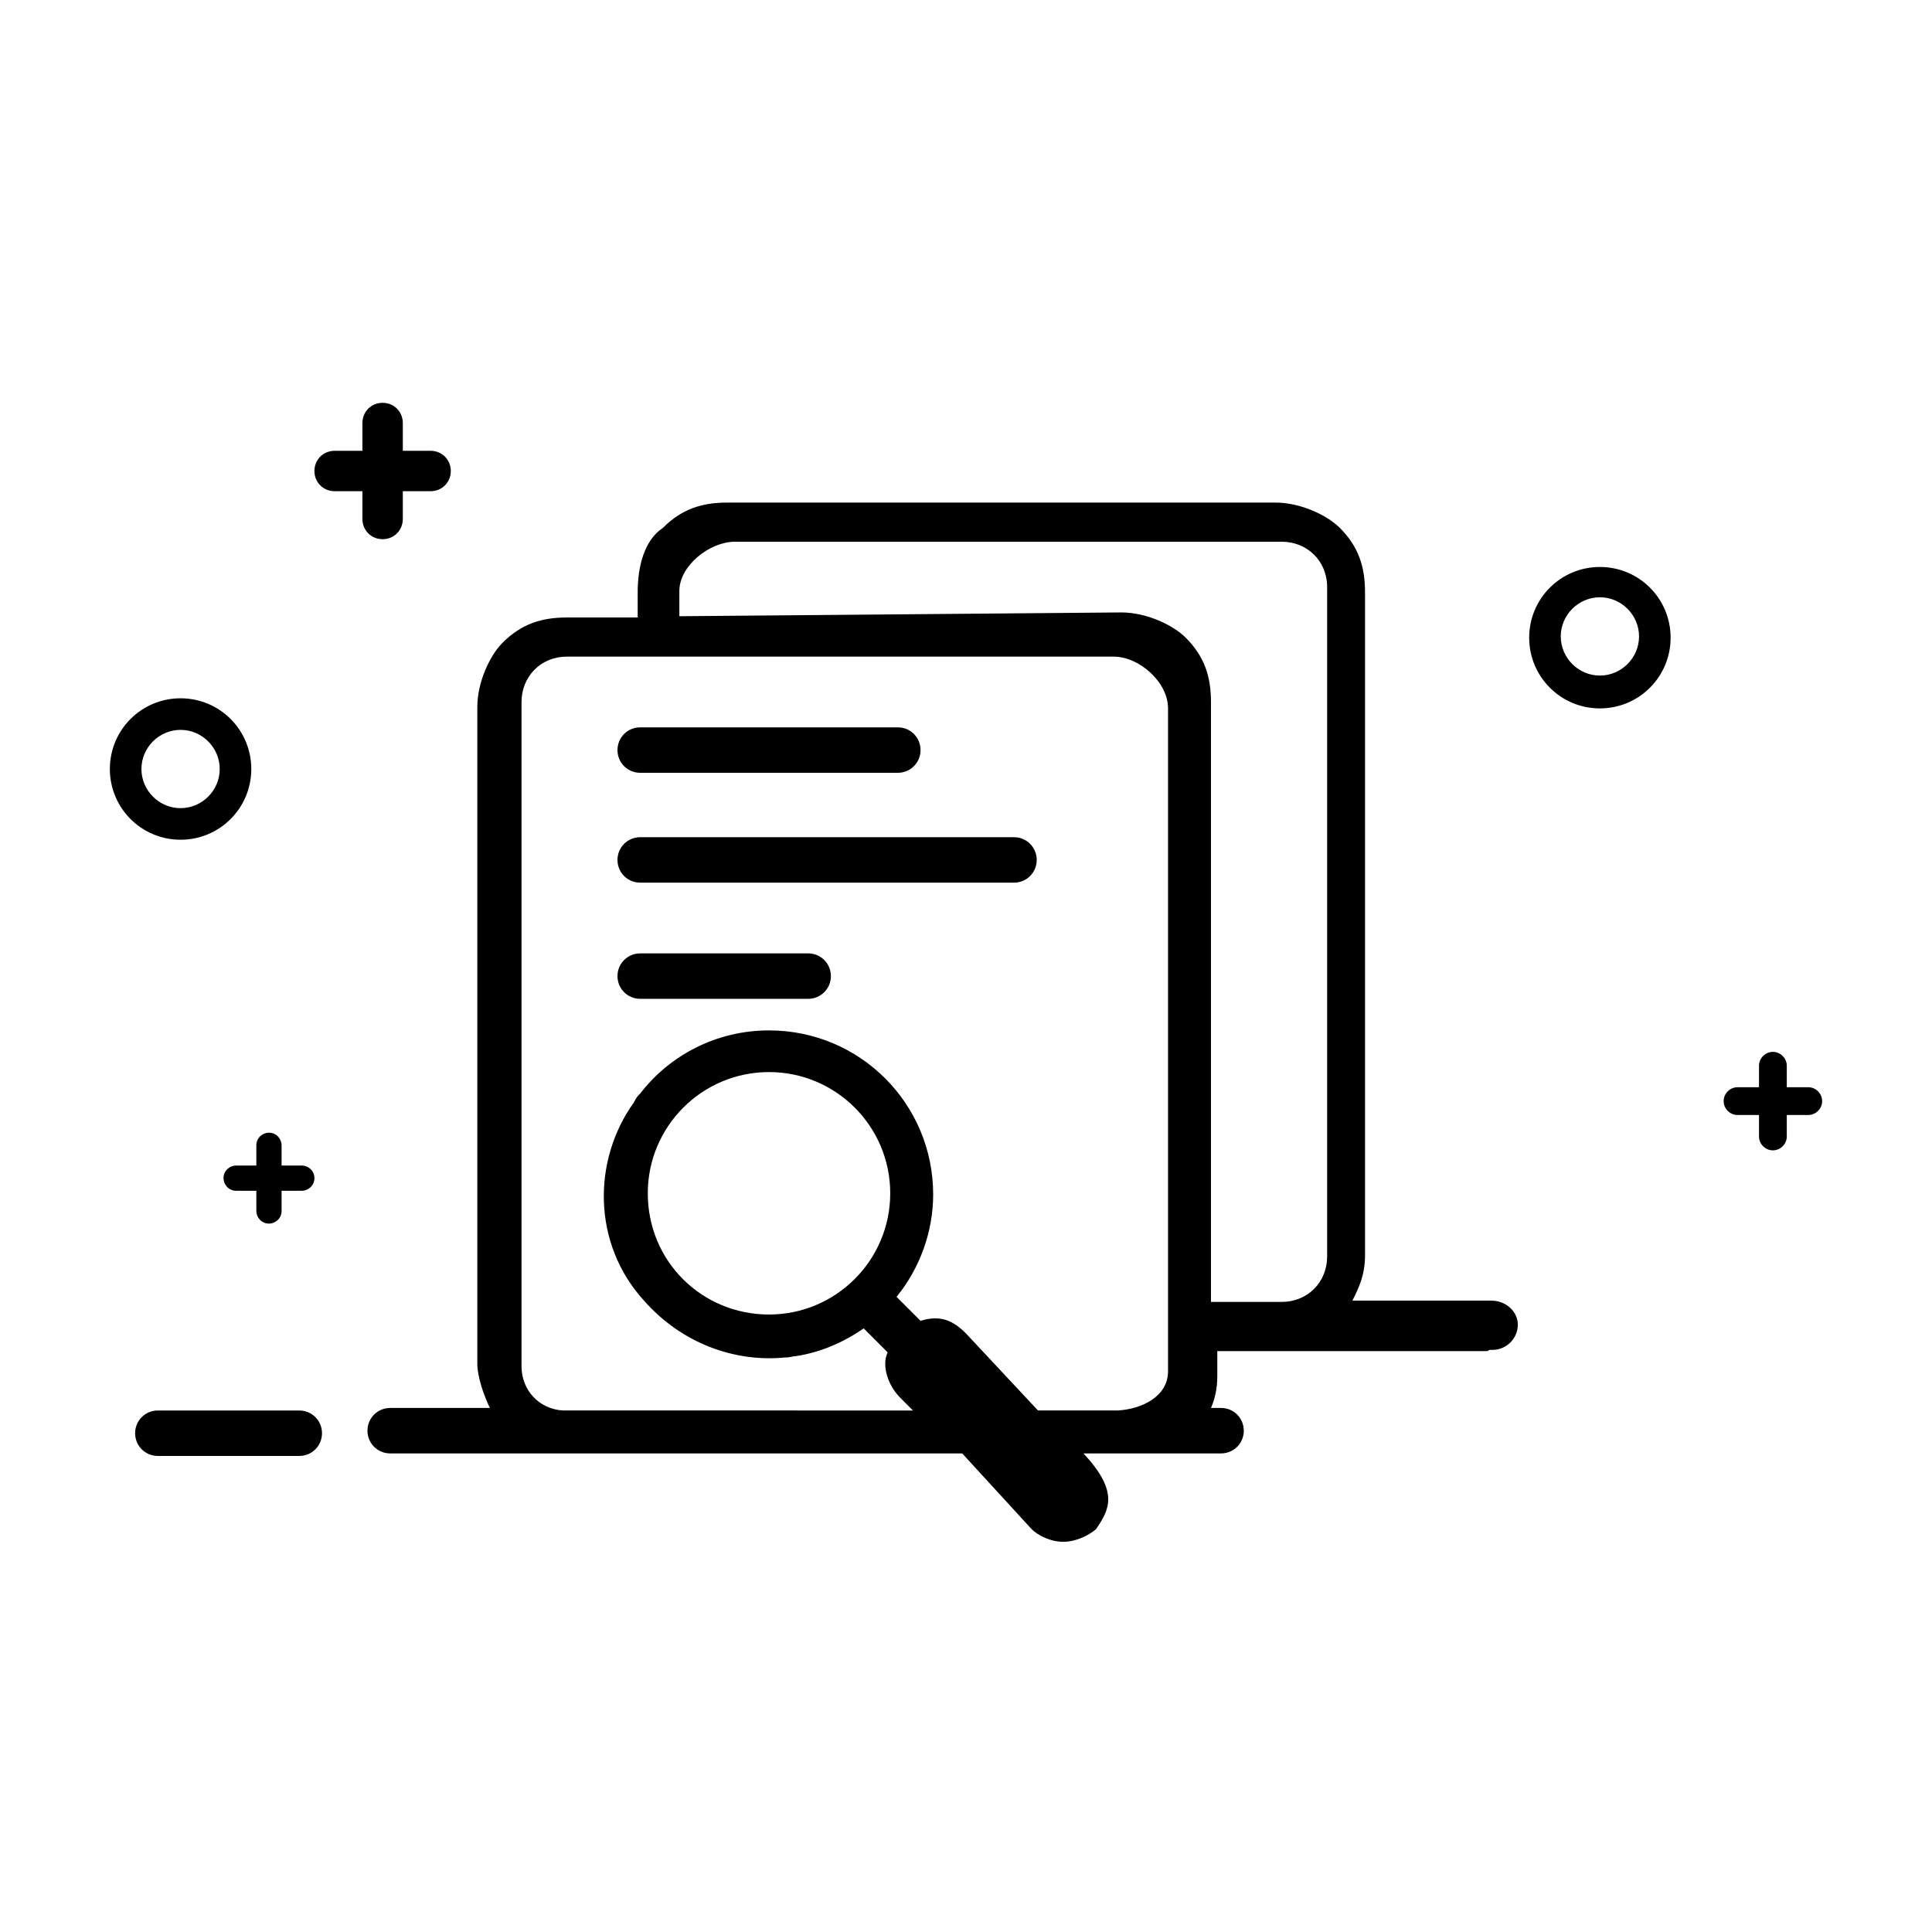 <?xml version="1.0" encoding="utf-8"?>
<!-- Generator: Adobe Illustrator 17.1.0, SVG Export Plug-In . SVG Version: 6.00 Build 0)  -->
<!DOCTYPE svg PUBLIC "-//W3C//DTD SVG 1.1//EN" "http://www.w3.org/Graphics/SVG/1.1/DTD/svg11.dtd">
<svg version="1.1" id="图层_1" xmlns="http://www.w3.org/2000/svg" xmlns:xlink="http://www.w3.org/1999/xlink" x="0px" y="0px"
	 viewBox="0 0 153 153" enable-background="new 0 0 153 153" xml:space="preserve">
<g>
	<path d="M28.7,41.1c0,0.9,0.7,1.6,1.6,1.6s1.6-0.7,1.6-1.6v-2.2h2.2c0.9,0,1.6-0.7,1.6-1.6s-0.7-1.6-1.6-1.6h-2.2v-2.2
		c0-0.9-0.7-1.6-1.6-1.6s-1.6,0.7-1.6,1.6v2.2h-2.2c-0.9,0-1.6,0.7-1.6,1.6s0.7,1.6,1.6,1.6h2.2V41.1z"/>
	<path d="M23.9,92.3h-1.6v-1.6c0-0.5-0.4-1-1-1c-0.5,0-1,0.4-1,1v1.6h-1.6c-0.5,0-1,0.4-1,1c0,0.5,0.4,1,1,1h1.6v1.6
		c0,0.5,0.4,1,1,1c0.5,0,1-0.4,1-1v-1.6h1.6c0.5,0,1-0.4,1-1C24.9,92.7,24.4,92.3,23.9,92.3z"/>
	<path d="M143.2,86.1h-1.7v-1.7c0-0.6-0.5-1.1-1.1-1.1s-1.1,0.5-1.1,1.1v1.7h-1.7c-0.6,0-1.1,0.5-1.1,1.1s0.5,1.1,1.1,1.1h1.7v1.7
		c0,0.6,0.5,1.1,1.1,1.1s1.1-0.5,1.1-1.1v-1.7h1.7c0.6,0,1.1-0.5,1.1-1.1S143.8,86.1,143.2,86.1z"/>
	<path d="M25.5,113.5c0,1-0.8,1.8-1.8,1.8H12.5c-1,0-1.8-0.8-1.8-1.8l0,0c0-1,0.8-1.8,1.8-1.8h11.2
		C24.7,111.7,25.5,112.5,25.5,113.5L25.5,113.5z"/>
	<path d="M72.9,59.4c0,1-0.8,1.8-1.8,1.8H50.7c-1,0-1.8-0.8-1.8-1.8l0,0c0-1,0.8-1.8,1.8-1.8h20.4C72.1,57.6,72.9,58.4,72.9,59.4
		L72.9,59.4z"/>
	<path d="M82.1,68.1c0,1-0.8,1.8-1.8,1.8H50.7c-1,0-1.8-0.8-1.8-1.8l0,0c0-1,0.8-1.8,1.8-1.8h29.6C81.3,66.3,82.1,67.1,82.1,68.1
		L82.1,68.1z"/>
	<path d="M65.8,77.3c0,1-0.8,1.8-1.8,1.8H50.7c-1,0-1.8-0.8-1.8-1.8l0,0c0-1,0.8-1.8,1.8-1.8H64C65,75.5,65.8,76.3,65.8,77.3
		L65.8,77.3z"/>
	<path d="M14.3,55.3c-3.1,0-5.6,2.5-5.6,5.6s2.5,5.6,5.6,5.6s5.6-2.5,5.6-5.6S17.4,55.3,14.3,55.3z M14.3,64c-1.7,0-3.1-1.4-3.1-3.1
		s1.4-3.1,3.1-3.1s3.1,1.4,3.1,3.1S16,64,14.3,64z"/>
	<path d="M126.7,44.9c-3.1,0-5.6,2.5-5.6,5.6s2.5,5.6,5.6,5.6c3.1,0,5.6-2.5,5.6-5.6S129.8,44.9,126.7,44.9z M126.7,53.5
		c-1.7,0-3.1-1.4-3.1-3.1s1.4-3.1,3.1-3.1c1.7,0,3.1,1.4,3.1,3.1S128.4,53.5,126.7,53.5z"/>
	<path d="M118.1,103h-0.8h-10.2c0.5-1,1-2,1-3.6V46.9c0-2-0.5-3.6-2-5.1c-1-1-3.1-2-5.1-2H57.6c-2,0-3.6,0.5-5.1,2
		c-1.5,1-2,3.1-2,5.1v2h-5.6c-2,0-3.6,0.5-5.1,2c-1,1-2,3.1-2,5.1v52c0,1,0.5,2.5,1,3.5h-7.9c-1,0-1.8,0.8-1.8,1.8s0.8,1.8,1.8,1.8
		h45.3l5.5,6c0.5,0.5,1.5,1,2.5,1c1,0,2-0.5,2.6-1c1-1.5,1.9-2.9-1-6h10.9c1,0,1.8-0.8,1.8-1.8s-0.8-1.8-1.8-1.8h-0.8
		c0.3-0.7,0.5-1.5,0.5-2.5v-2h21.4c0,0,0.1-0.1,0.2-0.1h0.2c1.1,0,2-0.9,2-2C120.2,103.9,119.3,103,118.1,103z M92.5,108.6
		c0,2-2.1,3-4,3.1h-6.3l-5.7-6.1c-1-1-2-1.5-3.6-1l-1.9-1.9c1.8-2.2,2.9-5.1,2.9-8.1c0-7.2-5.8-13-13-13c-4.2,0-7.9,2-10.2,5
		c0,0-0.1,0.1-0.1,0.1c-0.2,0.2-0.3,0.4-0.4,0.6c-3.3,4.6-3.3,11.2,0.8,15.7c3,3.4,7.2,4.9,11.2,4.5c0,0,0.1,0,0.1,0
		c0.2,0,0.5-0.1,0.7-0.1c2-0.3,3.8-1.1,5.4-2.2l1.9,1.9c-0.5,1,0,2.6,1,3.6l1,1H44.6c-1.9-0.1-3.3-1.6-3.3-3.5V55.6
		c0-2,1.5-3.6,3.6-3.6h43.3c2,0,4.3,2,4.3,4.1V108.6z M51.3,94.5c0-5.3,4.3-9.6,9.6-9.6s9.6,4.3,9.6,9.6c0,5.3-4.3,9.6-9.6,9.6
		S51.3,99.9,51.3,94.5z M105.1,99.5c0,2-1.5,3.6-3.6,3.6h-3.6h-2V55.6c0-2-0.5-3.6-2-5.1c-1-1-3.1-2-5.1-2l-35,0.3v-2
		c0-2,2.4-3.9,4.4-3.9h43.3c2,0,3.6,1.5,3.6,3.6V99.5z"/>
</g>
</svg>
